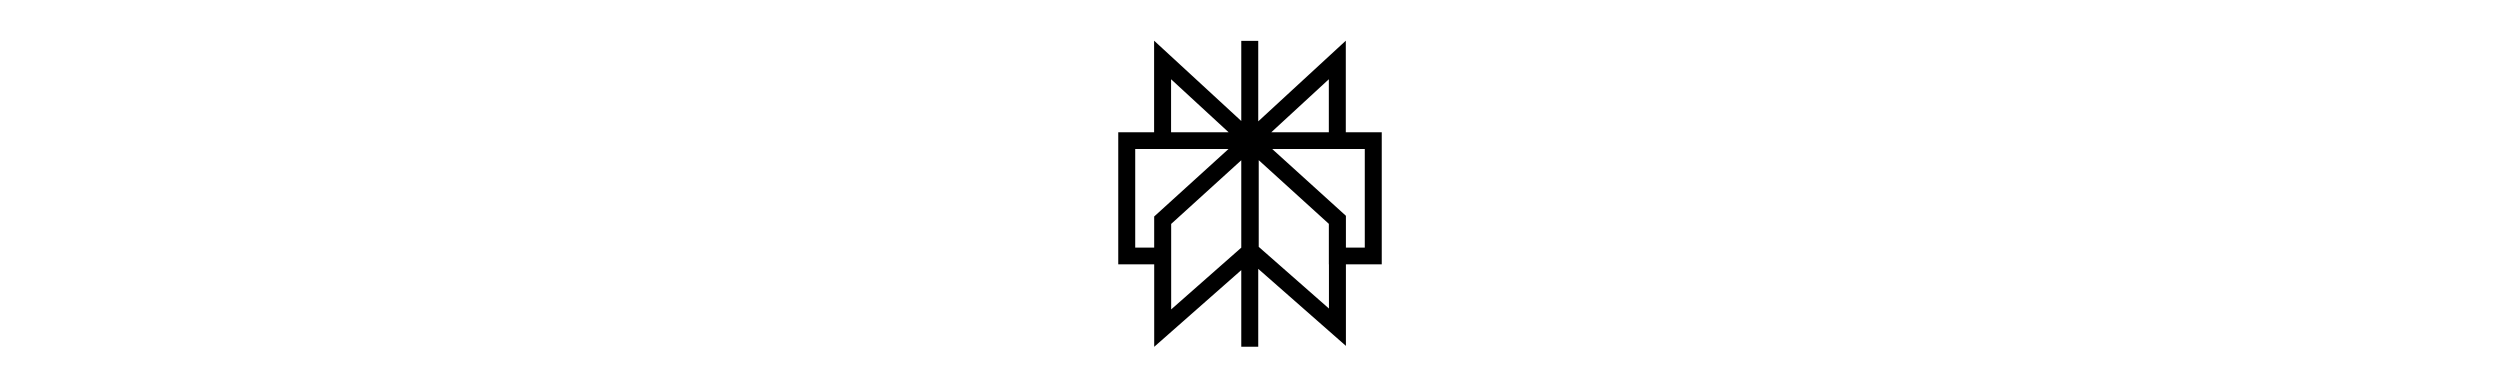 <svg widthwidth="62" height="62" fill="none" viewBox="0 0 400 400" xmlns="http://www.w3.org/2000/svg">
    <path fill-rule="evenodd" clip-rule="evenodd" d="M101.008 42L190.99 124.905V124.886V42.191H208.506V125.276L298.891 42V136.524H336V272.866H299.005V357.035L208.506 277.525V357.948H190.99V278.836L101.11 358V272.866H64V136.524H101.008V42ZM177.785 153.826H81.516V255.564H101.088V223.472L177.785 153.826ZM118.625 231.149V319.392L190.99 255.655V165.421L118.625 231.149ZM209.01 254.812V165.336L281.396 231.068V272.866H281.489V318.491L209.01 254.812ZM299.005 255.564H318.484V153.826H222.932L299.005 222.751V255.564ZM281.375 136.524V81.798L221.977 136.524H281.375ZM177.921 136.524H118.524V81.798L177.921 136.524Z" fill="black"/>
</svg>